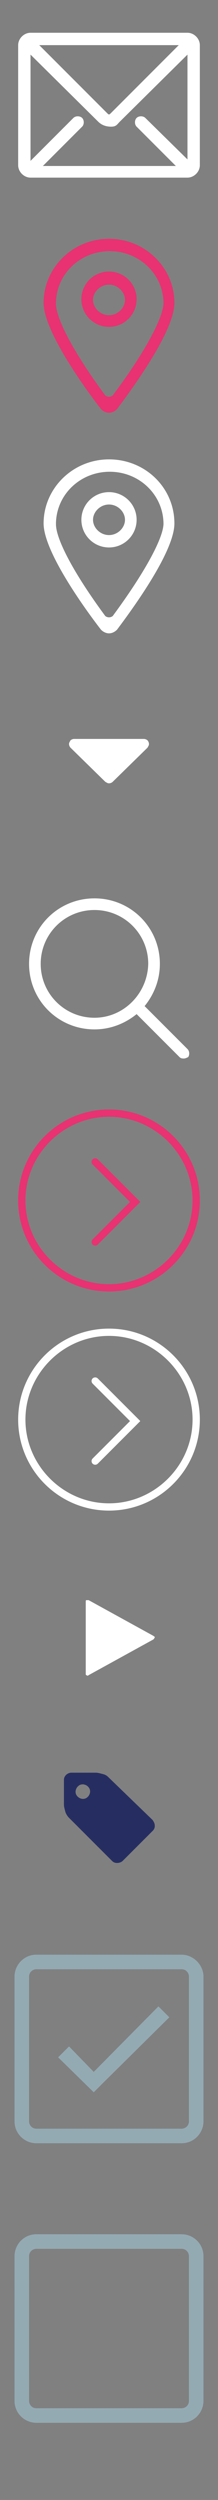 <?xml version="1.0" encoding="utf-8"?>
<!-- Generator: Adobe Illustrator 19.2.1, SVG Export Plug-In . SVG Version: 6.00 Build 0)  -->
<svg version="1.1" id="Layer_1" xmlns="http://www.w3.org/2000/svg" xmlns:xlink="http://www.w3.org/1999/xlink" x="0px" y="0px"
	 viewBox="0 0 30 343.4" style="enable-background:new 0 0 30 343.4;" xml:space="preserve" preserveAspectRatio="none">
<rect x="0" y="0" width="30" height="343.4" fill="#808080" stroke="none"/>
<style type="text/css">
	.st0{fill:#FFFFFF;}
	.st1{fill:#E83272;}
	.st2{fill:none;}
	.st3{fill:none;stroke:#E83272;stroke-linecap:round;stroke-miterlimit:10;}
	.st4{fill:none;stroke:#FFFFFF;stroke-linecap:round;stroke-miterlimit:10;}
	.st5{fill:#262E61;}
	.st6{fill:#94AAB3;}
</style>
<g>
	<g id="_x33__x5F_3">
		<g>
			<path class="st0" d="M25.8,144.1l-5.9-5.9c1.3-1.6,2.1-3.6,2.1-5.8c0-5-4-9-9-9s-9,4-9,9s4,9,9,9c2.2,0,4.2-0.8,5.8-2.1l5.9,5.9
				c0.2,0.2,0.4,0.2,0.6,0.2s0.4-0.1,0.6-0.2C26.1,144.9,26.1,144.4,25.8,144.1z M13,139.8c-4.1,0-7.4-3.3-7.4-7.4S8.9,125,13,125
				s7.4,3.3,7.4,7.4C20.3,136.5,17,139.8,13,139.8z"/>
		</g>
	</g>
</g>
<g>
	<g id="_x33__x5F_6_1_">
		<g>
			<path class="st1" d="M15,32.8c-5,0-9,4-9,8.8c0,3.8,5.5,11.5,7.9,14.6c0.3,0.3,0.7,0.5,1.1,0.5l0,0c0.4,0,0.8-0.2,1.1-0.5
				C18.5,53,24,45.4,24,41.6C24,36.8,20,32.8,15,32.8z M15.6,54.2c-0.1,0.2-0.4,0.3-0.6,0.3s-0.5-0.1-0.6-0.3
				c-4.2-5.7-6.7-10.4-6.7-12.5c0-4,3.3-7.2,7.4-7.2s7.4,3.2,7.4,7.2C22.4,43.8,19.8,48.6,15.6,54.2z M15,37.3
				c-2.1,0-3.8,1.7-3.8,3.8s1.7,3.8,3.8,3.8s3.8-1.7,3.8-3.8S17.1,37.3,15,37.3z M15,43.3c-1.2,0-2.2-1-2.2-2.1s1-2.1,2.2-2.1
				s2.2,1,2.2,2.1S16.2,43.3,15,43.3z"/>
		</g>
	</g>
</g>
<g>
	<g id="_x33__x5F_6_2_">
		<g>
			<path class="st0" d="M15,63.1c-5,0-9,4-9,8.8c0,3.8,5.5,11.5,7.9,14.6c0.3,0.3,0.7,0.5,1.1,0.5l0,0c0.4,0,0.8-0.2,1.1-0.5
				c2.4-3.2,7.9-10.8,7.9-14.6C24,67,20,63.1,15,63.1z M15.6,84.5c-0.1,0.2-0.4,0.3-0.6,0.3s-0.5-0.1-0.6-0.3
				C10.2,78.8,7.7,74.1,7.7,72c0-4,3.3-7.2,7.4-7.2s7.4,3.2,7.4,7.2C22.4,74.1,19.8,78.8,15.6,84.5z M15,67.6
				c-2.1,0-3.8,1.7-3.8,3.8c0,2.1,1.7,3.8,3.8,3.8s3.8-1.7,3.8-3.8C18.8,69.3,17.1,67.6,15,67.6z M15,73.5c-1.2,0-2.2-1-2.2-2.1
				s1-2.1,2.2-2.1s2.2,1,2.2,2.1S16.2,73.5,15,73.5z"/>
		</g>
	</g>
</g>
<g>
	<g id="_x31__x5F_6">
		<g>
			<path class="st0" d="M25.8,4.5H4.2c-0.9,0-1.7,0.8-1.7,1.7v16.5c0,0.9,0.8,1.7,1.7,1.7h21.6c0.9,0,1.7-0.8,1.7-1.7V6.2
				C27.5,5.3,26.7,4.5,25.8,4.5z M24.6,6.2l-9.3,9.3c-0.3,0.3-0.3,0.3-0.6,0L5.4,6.2H24.6z M25.8,21.9L20,16.2
				c-0.3-0.3-0.9-0.3-1.2,0c-0.3,0.3-0.3,0.9,0,1.2l5.4,5.4H5.9l5.4-5.4c0.3-0.3,0.3-0.9,0-1.2c-0.3-0.3-0.9-0.3-1.2,0l-5.9,5.9V7.5
				l9.3,9.2c0.5,0.5,1.1,0.7,1.8,0.7s0.8-0.3,1.2-0.7l9.3-9.2C25.8,7.5,25.8,21.9,25.8,21.9z"/>
		</g>
	</g>
</g>
<g>
	<path class="st0" d="M20.3,101.7c0.1,0.1,0.2,0.3,0.2,0.5s-0.1,0.3-0.2,0.5l-4.8,4.7c-0.1,0.1-0.3,0.2-0.5,0.2s-0.3-0.1-0.5-0.2
		l-4.8-4.7c-0.1-0.1-0.2-0.3-0.2-0.5s0.1-0.3,0.2-0.5c0.1-0.1,0.3-0.2,0.5-0.2h9.6C20,101.5,20.2,101.6,20.3,101.7z"/>
</g>
<g>
	<path class="st2" d="M15,176.9c-6.6,0-12-5.4-12-12s5.4-12,12-12s12,5.4,12,12S21.6,176.9,15,176.9z"/>
	<path class="st1" d="M15,153.4c6.3,0,11.5,5.2,11.5,11.5s-5.2,11.5-11.5,11.5s-11.5-5.2-11.5-11.5S8.7,153.4,15,153.4 M15,152.4
		c-6.9,0-12.5,5.6-12.5,12.5s5.6,12.5,12.5,12.5s12.5-5.6,12.5-12.5S21.9,152.4,15,152.4L15,152.4z"/>
</g>
<polyline class="st3" points="13.1,159.6 18.6,165.1 13.1,170.6 "/>
<g>
	<path class="st0" d="M15,183.5c6.3,0,11.5,5.2,11.5,11.5s-5.2,11.5-11.5,11.5S3.5,201.3,3.5,195S8.7,183.5,15,183.5 M15,182.5
		c-6.9,0-12.5,5.6-12.5,12.5s5.6,12.5,12.5,12.5s12.5-5.6,12.5-12.5S21.9,182.5,15,182.5L15,182.5z"/>
</g>
<polyline class="st4" points="13.1,189.7 18.6,195.2 13.1,200.7 "/>
<g>
	<path class="st0" d="M21.1,225.2l-8.9,4.9c-0.1,0.1-0.2,0.1-0.3,0c-0.1,0-0.1-0.1-0.1-0.2V220c0-0.1,0-0.2,0.1-0.2s0.2,0,0.3,0
		l8.9,4.9c0.1,0.1,0.2,0.1,0.2,0.2C21.2,225.1,21.2,225.1,21.1,225.2z"/>
</g>
<g>
	<path class="st5" d="M21.3,250.8c0,0.3-0.1,0.5-0.3,0.7l-4.1,4.1c-0.2,0.2-0.5,0.3-0.8,0.3c-0.3,0-0.5-0.1-0.7-0.3l-5.9-5.9
		c-0.2-0.2-0.4-0.5-0.5-0.8c-0.1-0.4-0.2-0.7-0.2-1v-3.4c0-0.3,0.1-0.5,0.3-0.7c0.2-0.2,0.5-0.3,0.7-0.3h3.4c0.3,0,0.6,0.1,1,0.2
		c0.4,0.1,0.6,0.3,0.8,0.5L21,250C21.2,250.3,21.3,250.5,21.3,250.8z M12.1,246.8c0.2-0.2,0.3-0.5,0.3-0.7c0-0.3-0.1-0.5-0.3-0.7
		c-0.2-0.2-0.5-0.3-0.7-0.3c-0.3,0-0.5,0.1-0.7,0.3c-0.2,0.2-0.3,0.5-0.3,0.7c0,0.3,0.1,0.5,0.3,0.7c0.2,0.2,0.5,0.3,0.7,0.3
		C11.7,247.1,11.9,247,12.1,246.8z"/>
</g>
<g>
	<path class="st6" d="M25,270.5c0.6,0,1,0.5,1,1v19.9c0,0.6-0.5,1-1,1H5c-0.6,0-1-0.5-1-1v-19.9c0-0.6,0.5-1,1-1H25 M25,268.5H5
		c-1.7,0-3,1.4-3,3v19.9c0,1.7,1.4,3,3,3H25c1.7,0,3-1.4,3-3v-19.9C28,269.9,26.6,268.5,25,268.5L25,268.5z"/>
</g>
<polygon class="st6" points="23.3,277.1 21.8,275.6 12.9,284.6 9.5,281.1 8,282.6 12.9,287.4 14.3,286 14.3,286 "/>
<g>
	<path class="st6" d="M25,308.9c0.6,0,1,0.5,1,1v19.9c0,0.6-0.5,1-1,1H5c-0.6,0-1-0.5-1-1v-19.9c0-0.6,0.5-1,1-1H25 M25,306.9H5
		c-1.7,0-3,1.4-3,3v19.9c0,1.7,1.4,3,3,3H25c1.7,0,3-1.4,3-3v-19.9C28,308.2,26.6,306.9,25,306.9L25,306.9z"/>
</g>
</svg>
